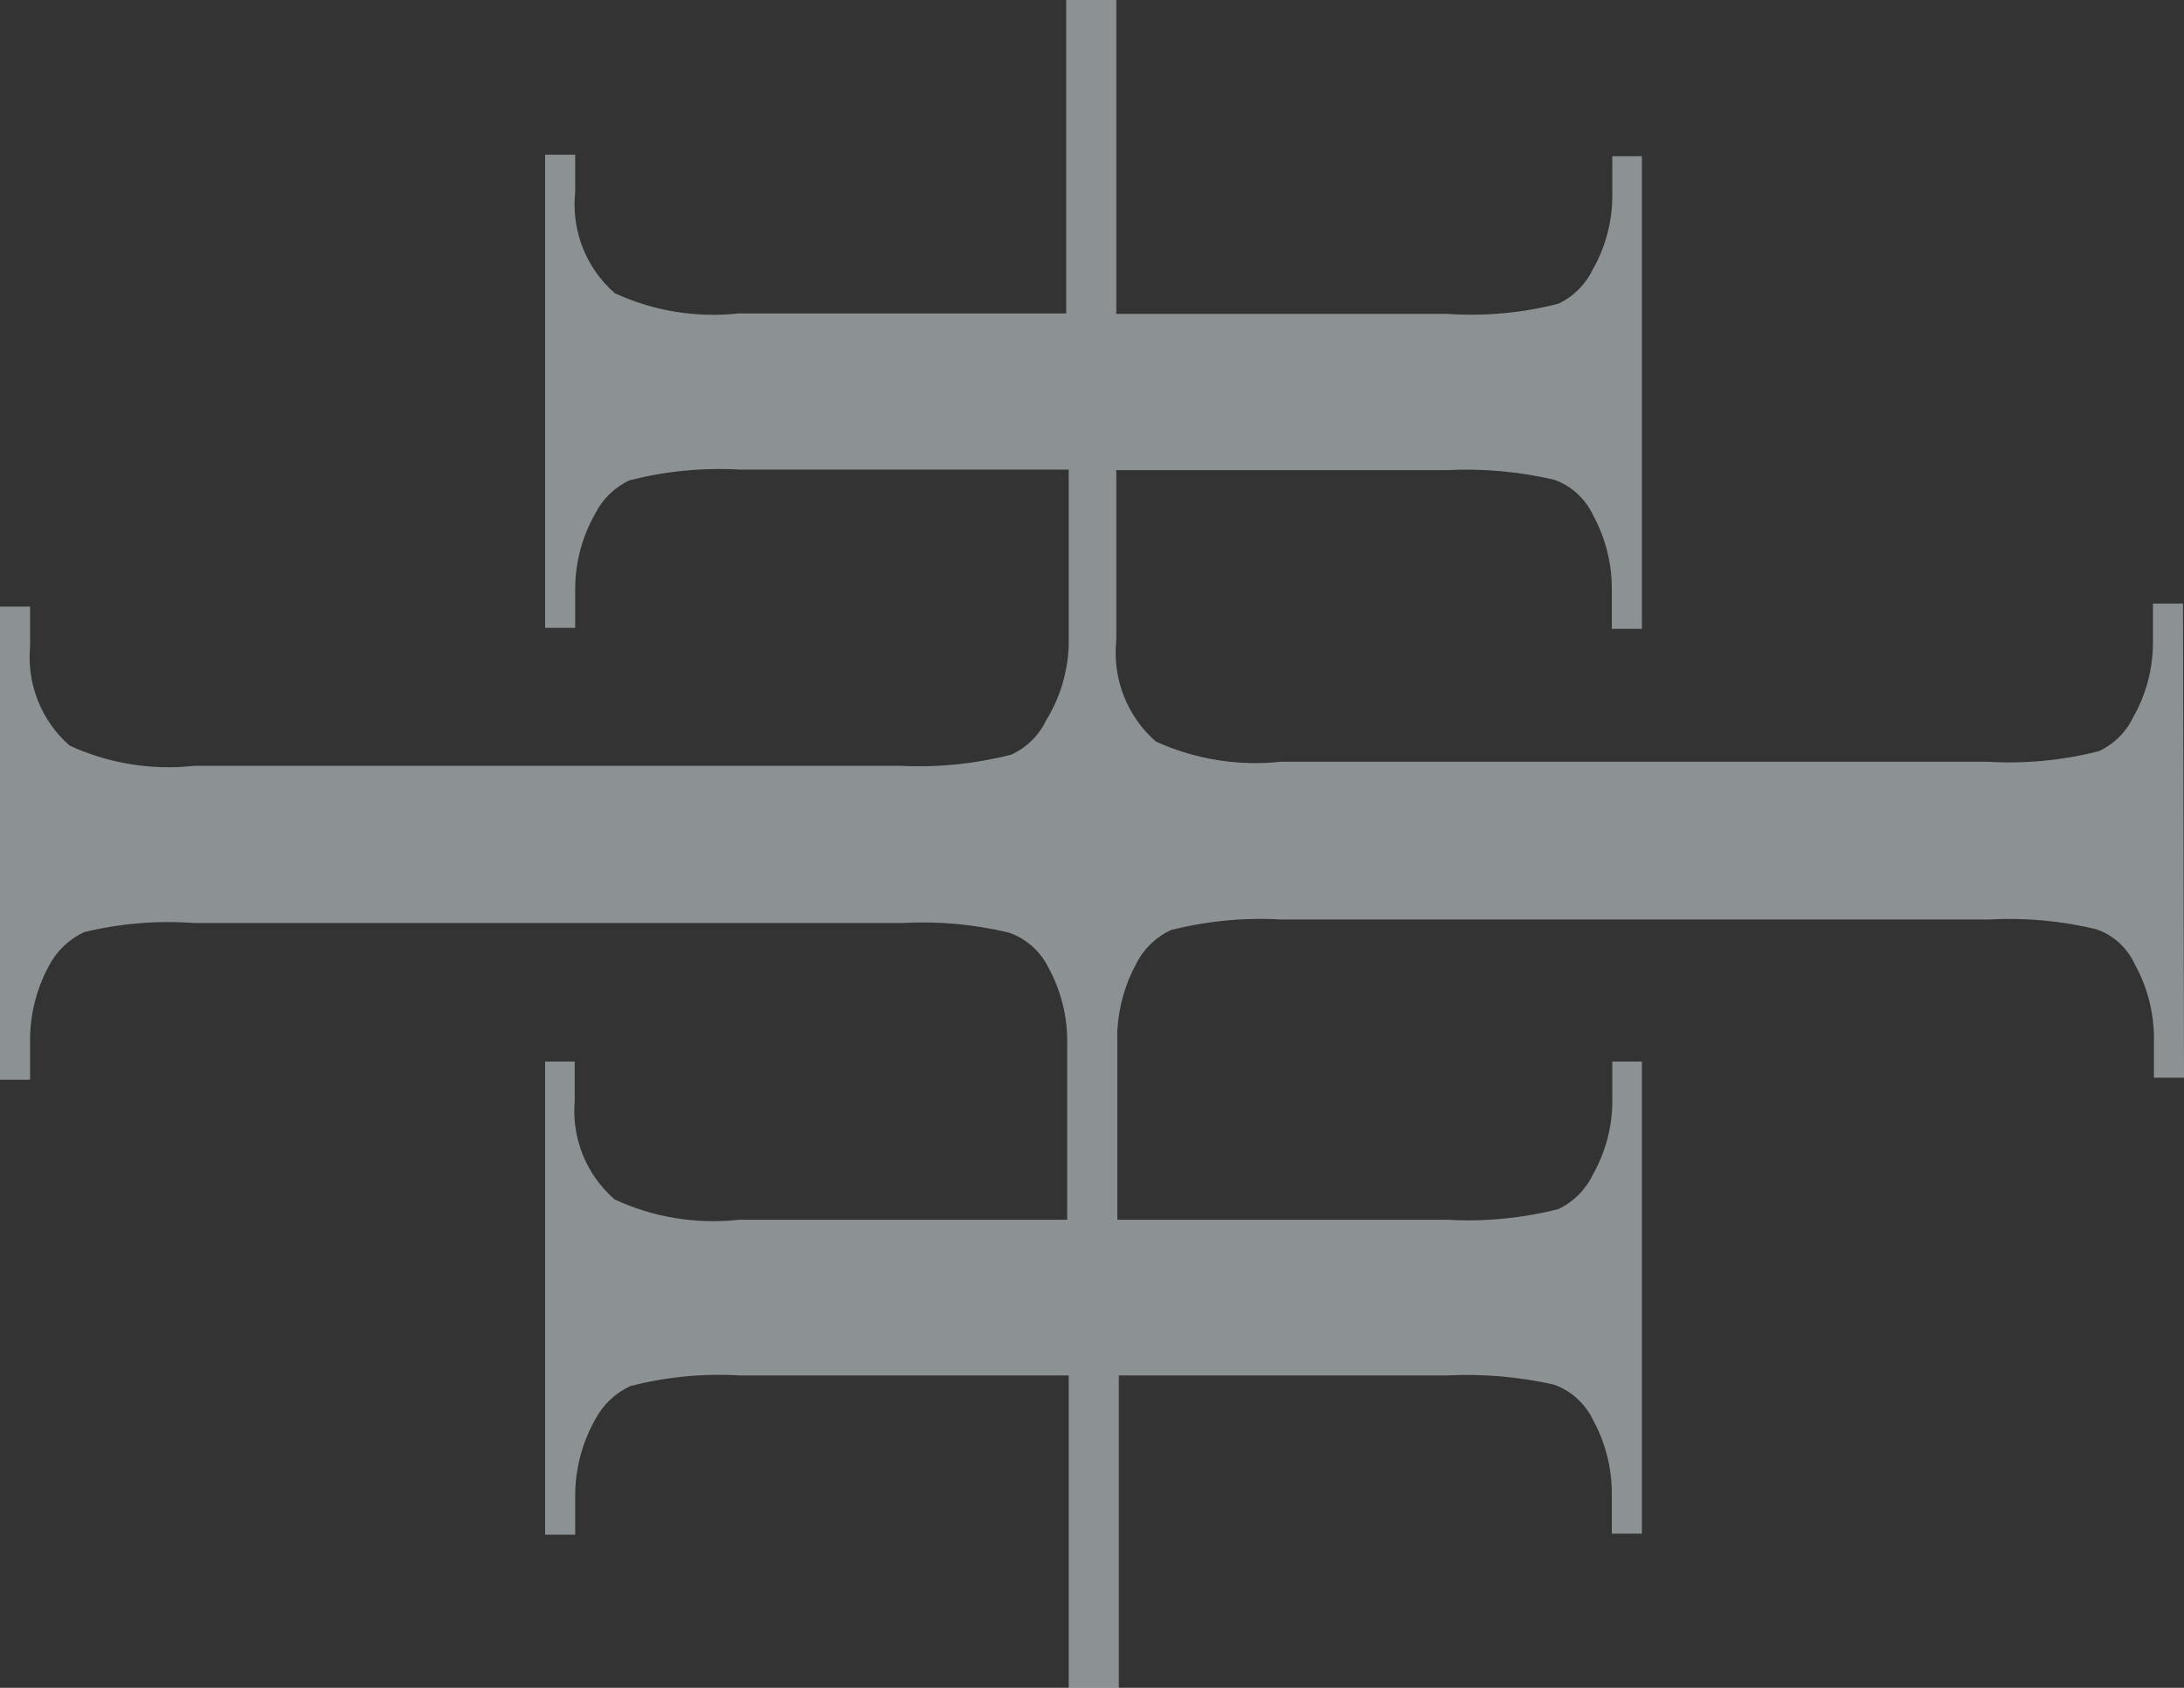 <svg width="154" height="119" viewBox="0 0 154 119" fill="none" xmlns="http://www.w3.org/2000/svg">
<rect x="0" y="0" width="154" height="119" fill="#333333" stroke="none"/>
<path d="M153.929 42.553H151.81V45.298C151.814 47.136 151.339 48.943 150.432 50.537C149.928 51.61 149.065 52.468 147.994 52.96C145.445 53.611 142.812 53.863 140.186 53.709H90.302C87.296 54.026 84.26 53.534 81.504 52.283C80.504 51.41 79.727 50.306 79.241 49.065C78.755 47.824 78.574 46.482 78.713 45.155V33.145H102.031C104.57 33.021 107.114 33.248 109.591 33.822C110.194 34.037 110.749 34.372 111.222 34.806C111.695 35.241 112.078 35.767 112.347 36.352C113.214 37.946 113.664 39.737 113.654 41.556V44.335H115.774V11.013H113.689V13.757C113.694 15.595 113.218 17.402 112.312 18.996C111.798 20.062 110.938 20.917 109.874 21.419C107.324 22.068 104.69 22.309 102.066 22.132H78.713V0H75.181V22.096H52.111C49.116 22.428 46.088 21.936 43.349 20.671C42.348 19.798 41.571 18.694 41.085 17.453C40.599 16.212 40.418 14.87 40.558 13.543V10.906H38.438V44.264H40.558V41.484C40.568 39.632 41.055 37.815 41.971 36.21C42.497 35.17 43.356 34.341 44.409 33.857C46.947 33.212 49.568 32.959 52.181 33.109H75.357V42.767V45.547C75.287 47.403 74.739 49.209 73.767 50.786C73.253 51.863 72.377 52.722 71.294 53.21C68.745 53.859 66.113 54.124 63.487 53.994H13.708C10.702 54.325 7.663 53.833 4.911 52.568C3.933 51.715 3.171 50.641 2.685 49.432C2.2 48.224 2.006 46.917 2.12 45.618V42.767H0V76.126H2.12V73.382C2.112 71.525 2.574 69.697 3.462 68.071C4.01 67.036 4.879 66.21 5.935 65.719C8.478 65.102 11.1 64.885 13.708 65.078H63.593C66.132 64.935 68.678 65.163 71.153 65.755C72.372 66.184 73.375 67.08 73.944 68.249C74.817 69.854 75.267 71.658 75.251 73.489V85.998H52.111C49.116 86.33 46.088 85.837 43.349 84.572C42.365 83.723 41.596 82.65 41.104 81.442C40.613 80.233 40.413 78.924 40.523 77.623V74.843H38.438V108.201H40.558V105.457C40.559 103.57 41.047 101.716 41.971 100.075C42.519 99.04 43.388 98.214 44.444 97.723C46.97 97.074 49.579 96.821 52.181 96.975H75.357V119H78.89V96.975H102.031C104.556 96.848 107.087 97.064 109.556 97.616C110.164 97.831 110.723 98.165 111.202 98.6C111.681 99.034 112.07 99.56 112.347 100.147C113.214 101.741 113.664 103.532 113.654 105.35V108.13H115.774V74.843H113.689V77.587C113.694 79.425 113.218 81.232 112.312 82.826C111.798 83.892 110.938 84.748 109.874 85.249C107.324 85.895 104.691 86.147 102.066 85.998H78.784V72.704C78.868 71.031 79.327 69.398 80.127 67.929C80.653 66.889 81.512 66.061 82.564 65.576C85.103 64.931 87.723 64.678 90.337 64.828H140.222C142.761 64.686 145.307 64.914 147.782 65.505C148.387 65.707 148.944 66.033 149.418 66.463C149.892 66.892 150.273 67.415 150.538 68C151.423 69.601 151.885 71.405 151.88 73.239V75.983H154L153.929 42.553Z" fill="#E6F0F5" fill-opacity="0.5"/>
</svg>
